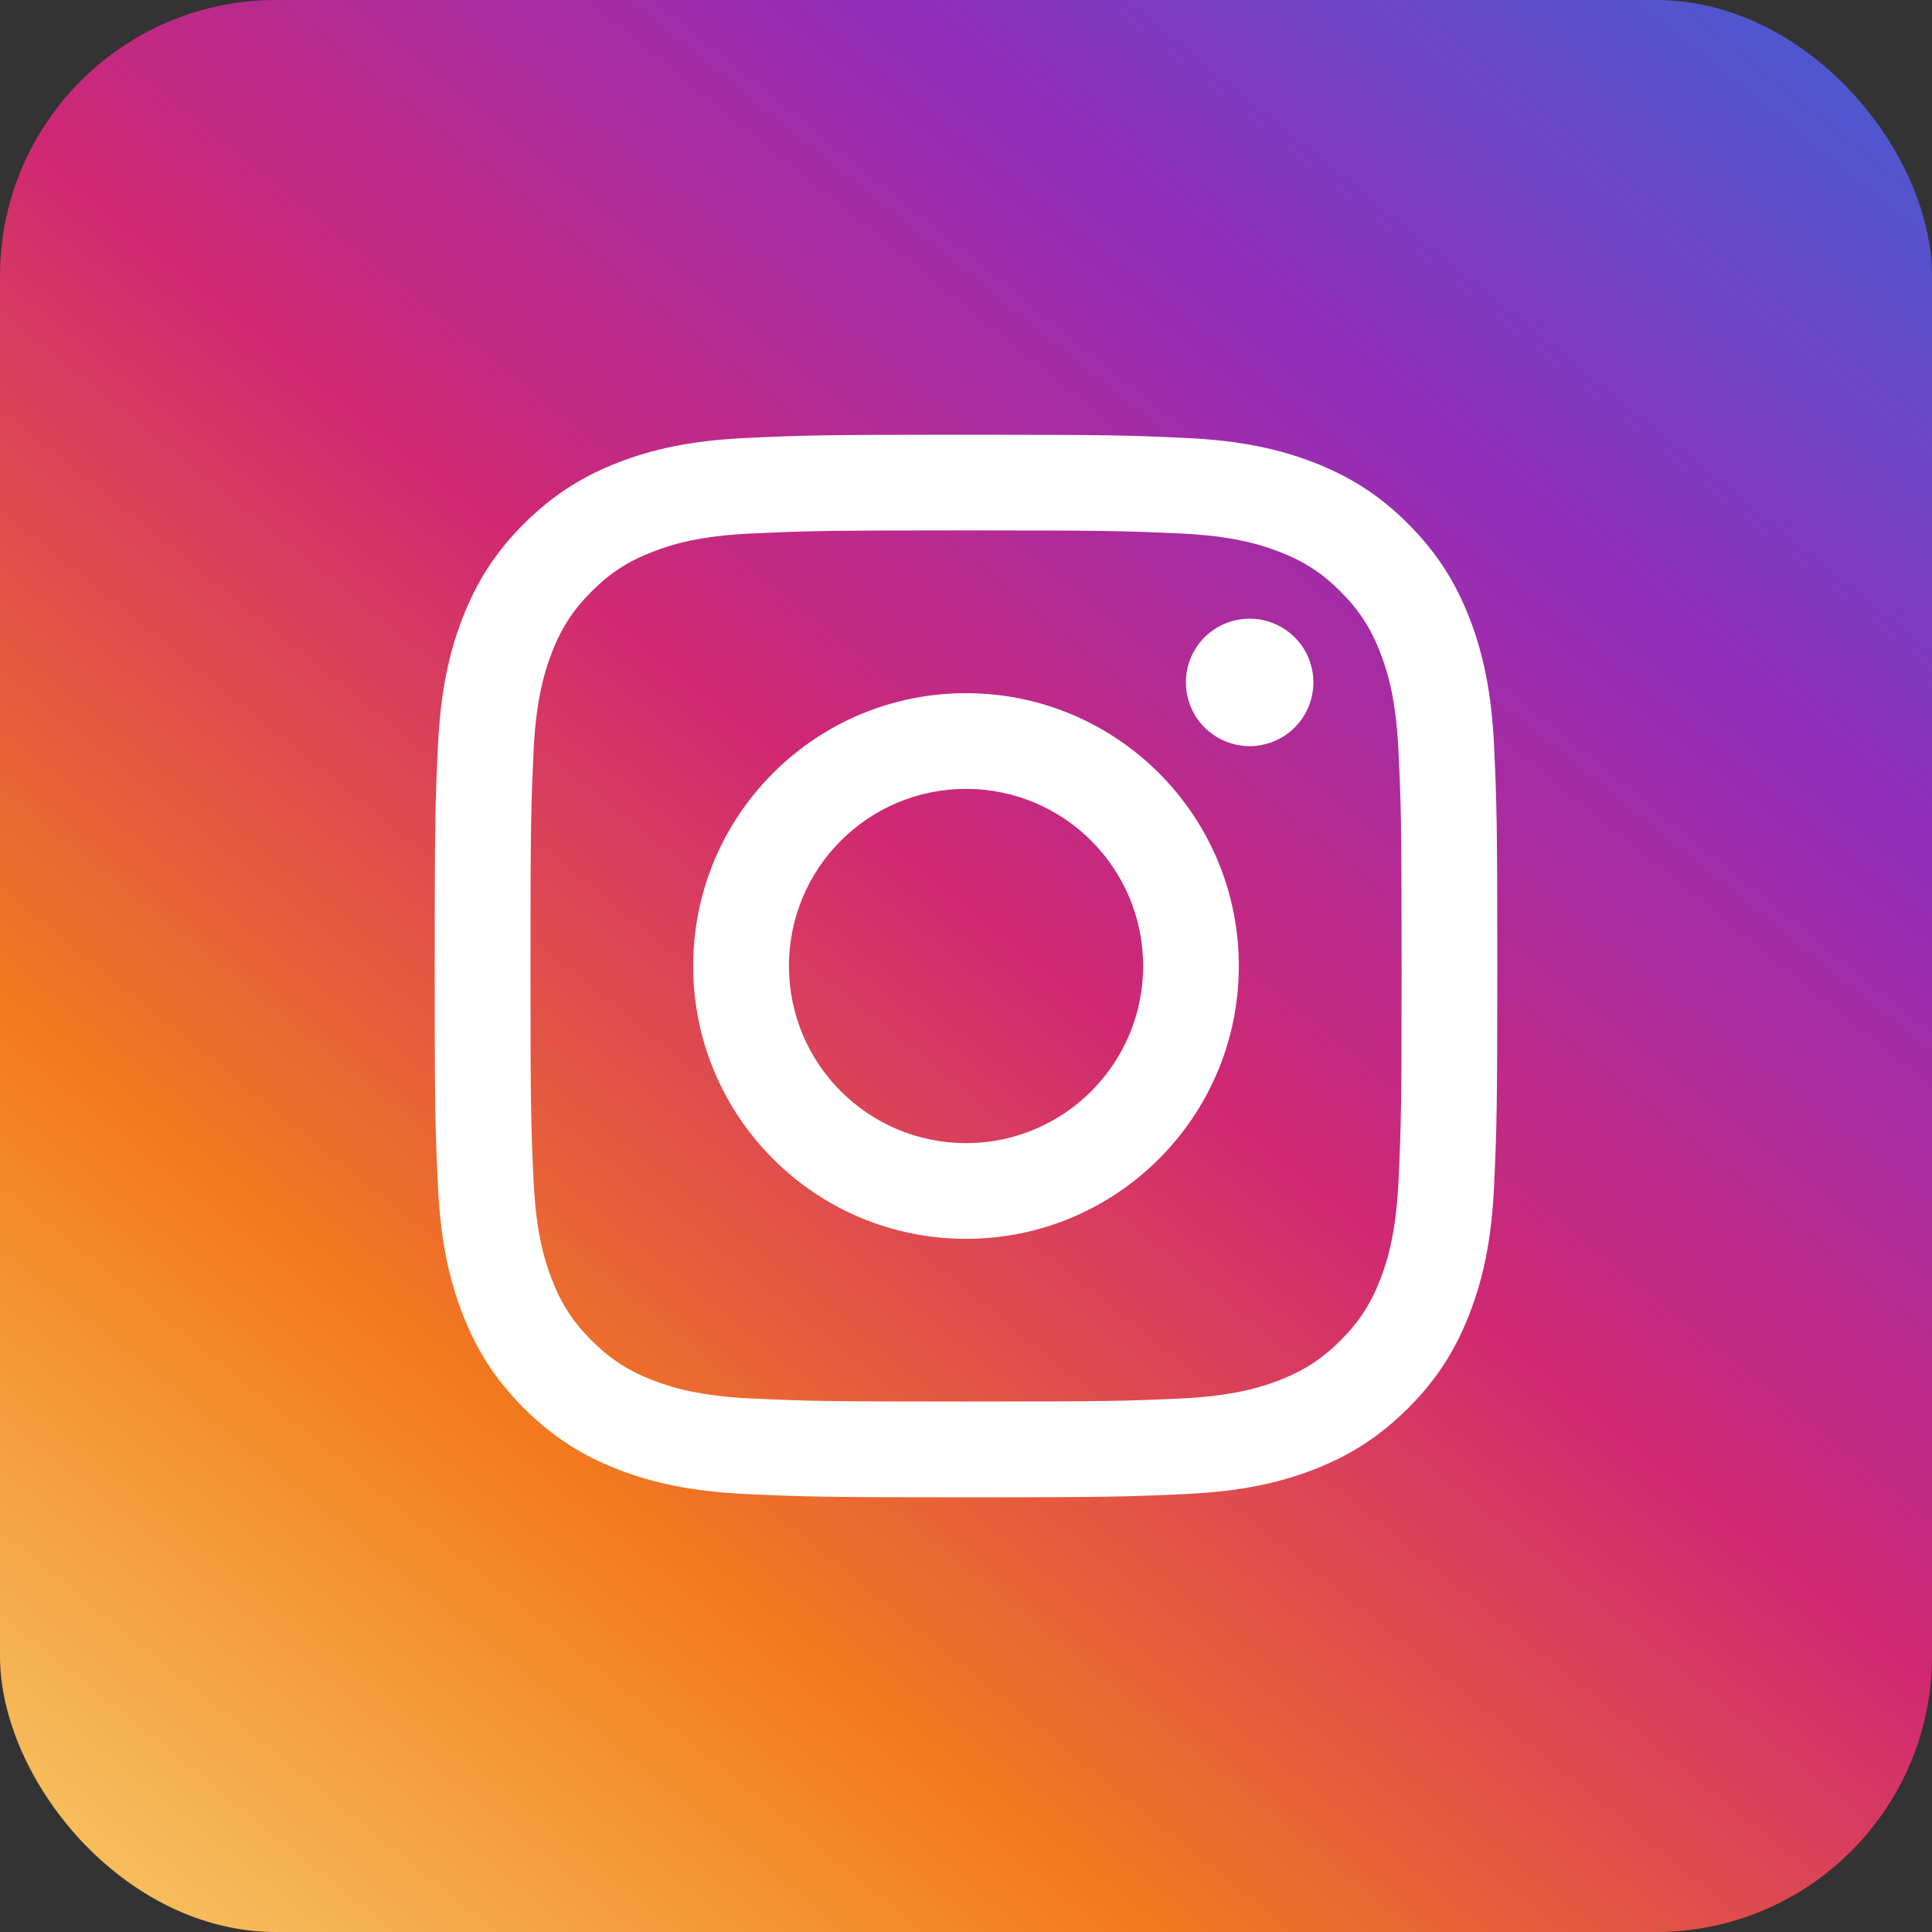 <svg width="28" height="28" viewBox="0 0 28 28" fill="none" xmlns="http://www.w3.org/2000/svg">
<rect x="0" y="0" width="28" height="28" fill="#333333" stroke="none"/>
<rect width="28" height="28" rx="4" fill="url(#paint0_linear)"/>
<path d="M11.434 14C11.434 12.582 12.583 11.433 14 11.433C15.418 11.433 16.567 12.582 16.567 14C16.567 15.418 15.418 16.567 14 16.567C12.583 16.567 11.434 15.418 11.434 14ZM10.046 14C10.046 16.184 11.816 17.954 14 17.954C16.184 17.954 17.954 16.184 17.954 14C17.954 11.816 16.184 10.046 14 10.046C11.816 10.046 10.046 11.816 10.046 14ZM17.187 9.889C17.187 10.072 17.241 10.251 17.342 10.403C17.444 10.555 17.588 10.673 17.757 10.743C17.925 10.813 18.111 10.832 18.291 10.796C18.47 10.761 18.634 10.672 18.764 10.543C18.893 10.414 18.981 10.25 19.017 10.07C19.053 9.891 19.034 9.705 18.965 9.536C18.895 9.368 18.776 9.223 18.624 9.122C18.472 9.02 18.294 8.966 18.111 8.966H18.111C17.866 8.966 17.631 9.063 17.457 9.236C17.284 9.41 17.187 9.644 17.187 9.889ZM10.889 20.268C10.138 20.233 9.73 20.108 9.459 20.003C9.1 19.863 8.843 19.696 8.573 19.427C8.304 19.157 8.137 18.901 7.998 18.542C7.892 18.271 7.767 17.863 7.733 17.112C7.695 16.3 7.688 16.056 7.688 14C7.688 11.944 7.696 11.701 7.733 10.888C7.767 10.138 7.893 9.73 7.998 9.458C8.137 9.099 8.304 8.842 8.573 8.573C8.843 8.303 9.099 8.136 9.459 7.997C9.73 7.891 10.138 7.766 10.889 7.732C11.701 7.695 11.945 7.687 14 7.687C16.055 7.687 16.3 7.695 17.112 7.732C17.863 7.766 18.27 7.892 18.542 7.997C18.901 8.136 19.158 8.303 19.428 8.573C19.697 8.842 19.864 9.099 20.004 9.458C20.109 9.729 20.234 10.138 20.268 10.888C20.306 11.701 20.313 11.944 20.313 14C20.313 16.056 20.306 16.299 20.268 17.112C20.234 17.863 20.109 18.27 20.004 18.542C19.864 18.901 19.697 19.158 19.428 19.427C19.158 19.696 18.901 19.863 18.542 20.003C18.271 20.108 17.863 20.233 17.112 20.268C16.3 20.305 16.056 20.312 14 20.312C11.944 20.312 11.701 20.305 10.889 20.268ZM10.825 6.347C10.006 6.384 9.446 6.514 8.956 6.704C8.45 6.901 8.021 7.165 7.592 7.592C7.164 8.02 6.901 8.45 6.704 8.956C6.514 9.446 6.384 10.006 6.346 10.825C6.308 11.646 6.3 11.909 6.3 14C6.3 16.091 6.308 16.354 6.346 17.174C6.384 17.994 6.514 18.554 6.704 19.044C6.901 19.55 7.164 19.98 7.592 20.408C8.021 20.835 8.45 21.099 8.956 21.296C9.446 21.486 10.006 21.616 10.825 21.653C11.647 21.691 11.909 21.7 14 21.7C16.091 21.7 16.354 21.691 17.175 21.653C17.995 21.616 18.554 21.486 19.044 21.296C19.55 21.099 19.979 20.835 20.408 20.408C20.837 19.98 21.099 19.55 21.296 19.044C21.486 18.554 21.617 17.994 21.654 17.174C21.691 16.353 21.7 16.091 21.7 14C21.7 11.909 21.691 11.646 21.654 10.825C21.616 10.006 21.486 9.446 21.296 8.956C21.099 8.45 20.836 8.021 20.408 7.592C19.98 7.164 19.55 6.901 19.044 6.704C18.554 6.514 17.994 6.383 17.175 6.347C16.354 6.309 16.092 6.3 14.001 6.3C11.91 6.3 11.647 6.309 10.825 6.347Z" fill="white"/>
<defs>
<linearGradient id="paint0_linear" x1="0.875" y1="30.333" x2="25.375" y2="-1.75477e-07" gradientUnits="userSpaceOnUse">
<stop stop-color="#F7D472"/>
<stop offset="0.297" stop-color="#F37B1D"/>
<stop offset="0.557" stop-color="#D02873"/>
<stop offset="0.797" stop-color="#922EBA"/>
<stop offset="1" stop-color="#4D58CF"/>
</linearGradient>
</defs>
</svg>
